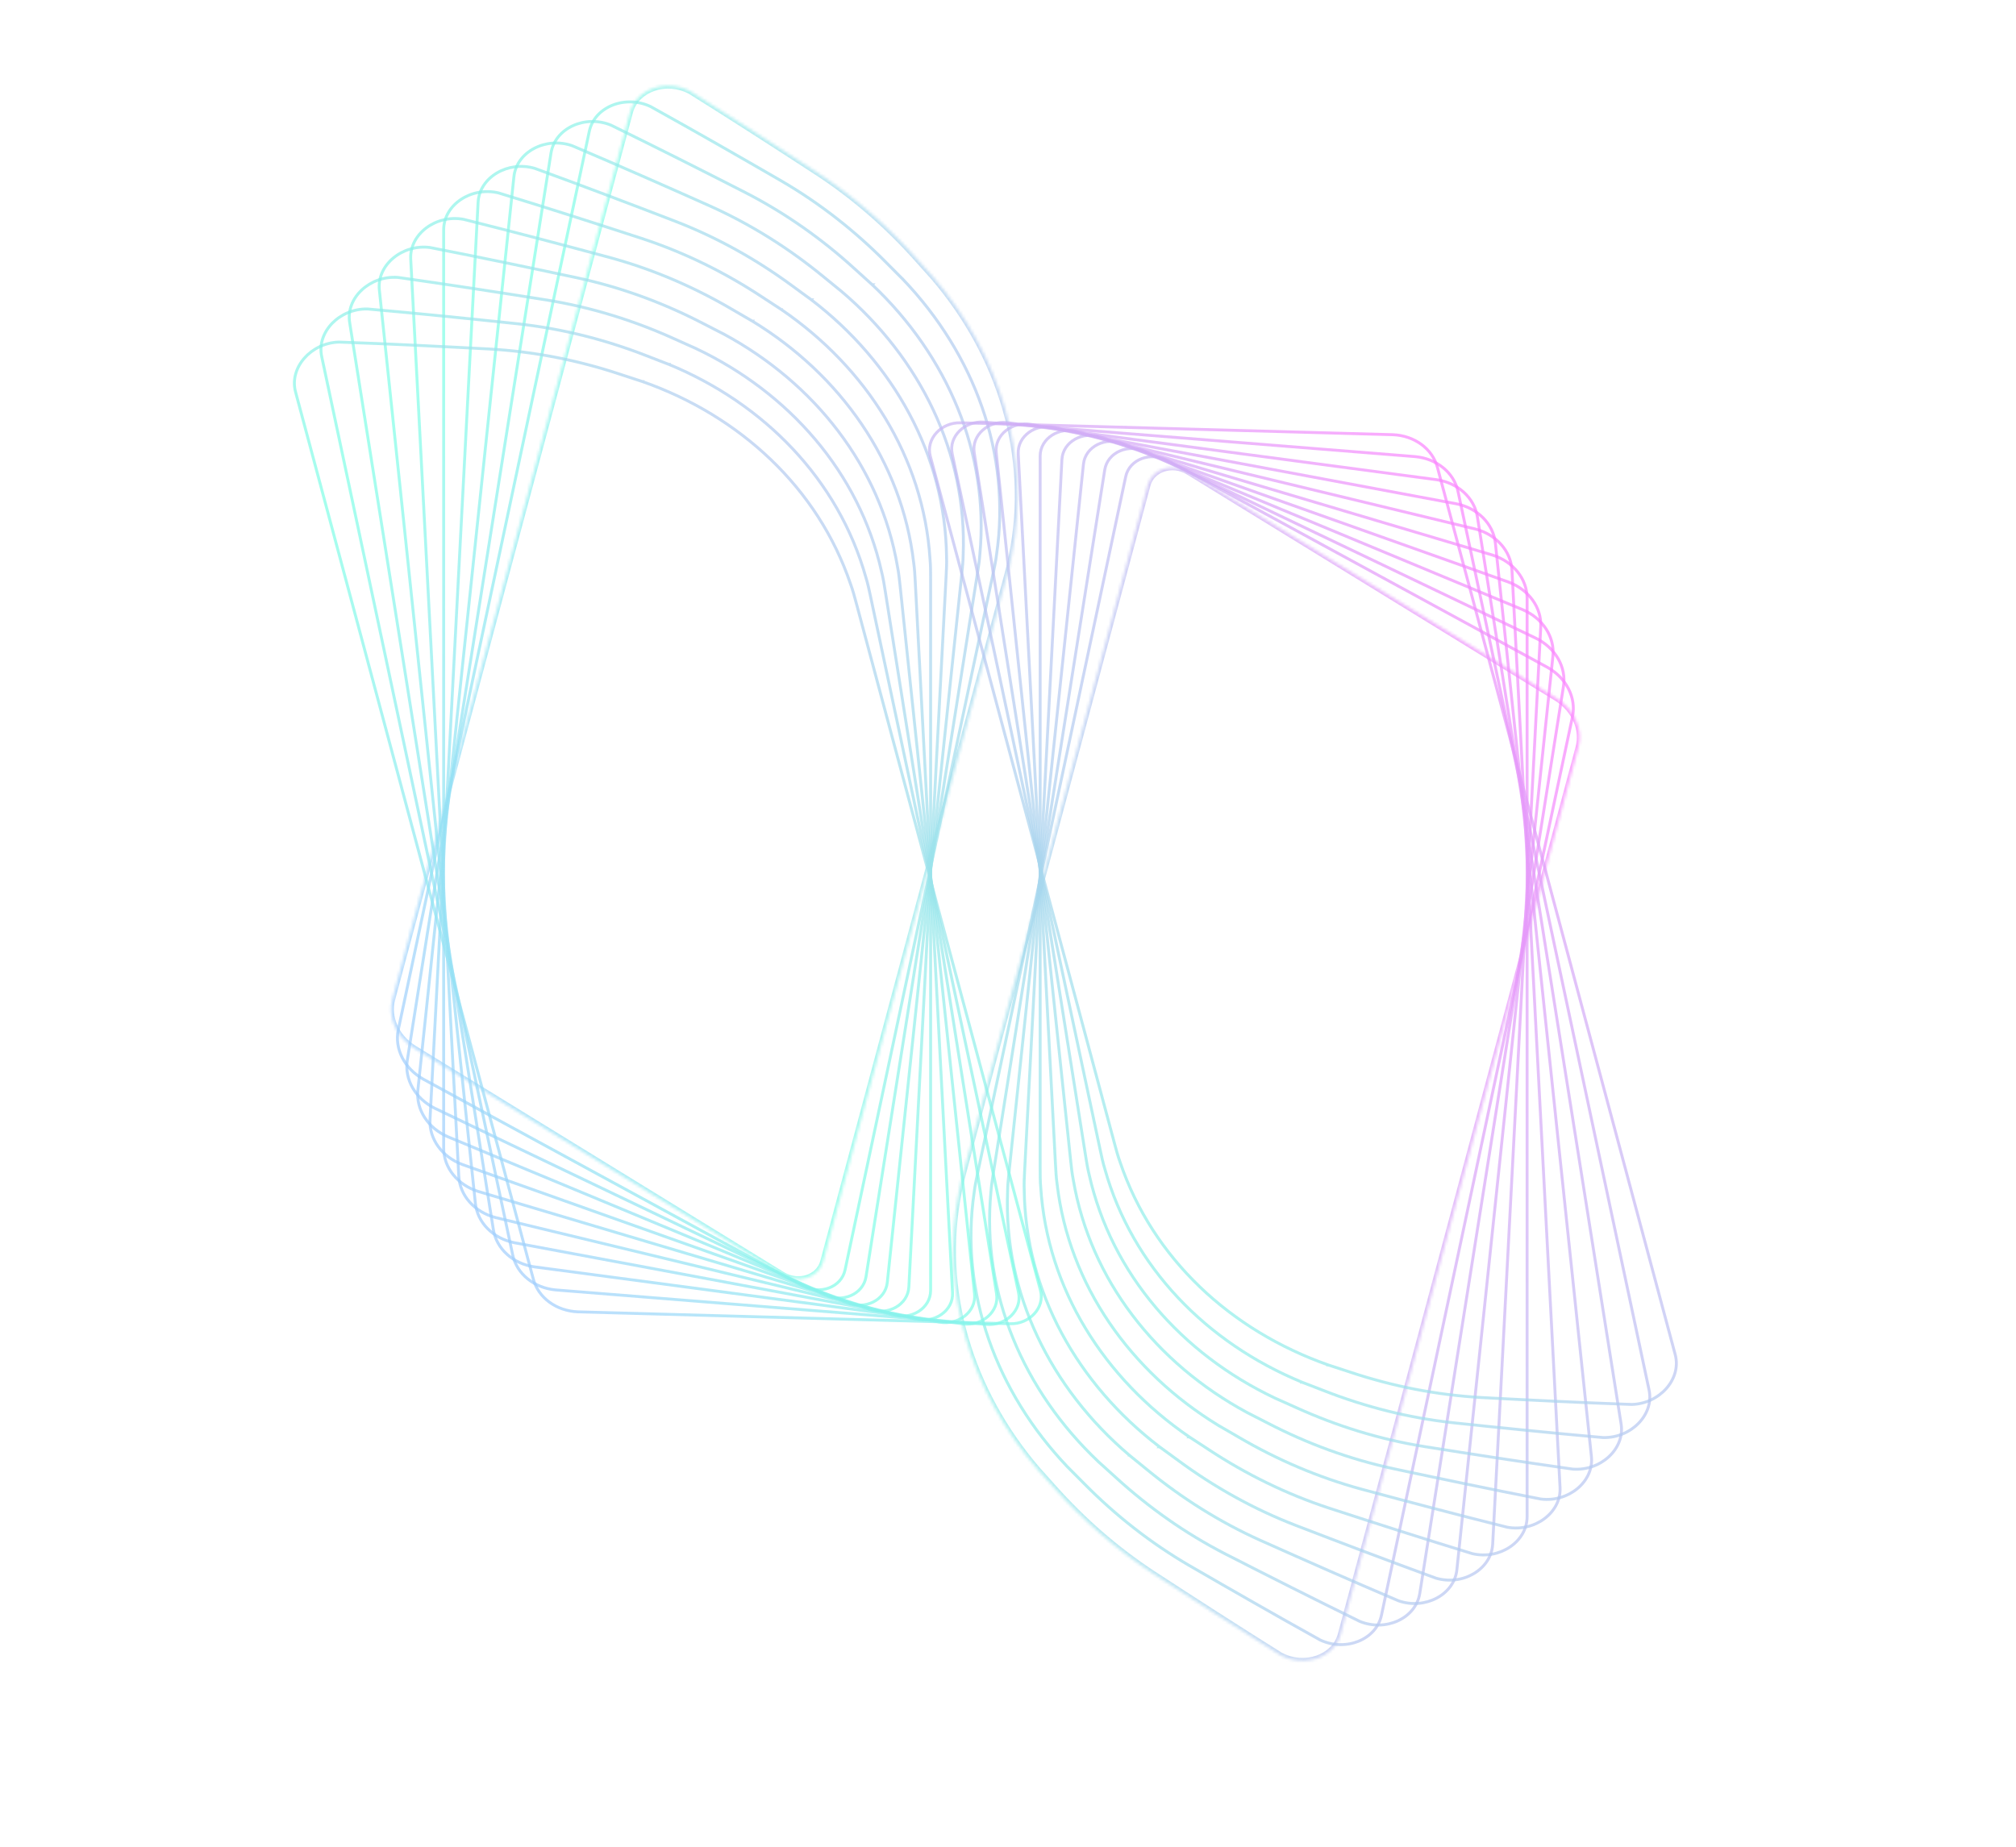 <svg  viewBox="0 0 693 635" fill="none" xmlns="http://www.w3.org/2000/svg">
<g opacity="0.5">
<g opacity="0.7">
<mask id="path-1-outside-1_883_10945" maskUnits="userSpaceOnUse" x="58.619" y="-35.752" fill="black">
<rect fill="white" x="58.619" y="-35.752" />
<path fill-rule="evenodd" clip-rule="evenodd" d="M134.867 343.521L216.595 38.507C218.736 30.52 229.116 26.974 237.356 31.415C252.431 40.851 266.724 50.078 280.821 59.252C293.838 67.764 305.366 77.924 315.348 89.159C315.991 89.89 320.833 95.281 320.833 95.281C343.824 122.098 354.639 156.817 347.811 190.903C347.448 193.039 346.844 195.296 346.239 197.553L346.239 197.553L282.933 433.812C281.445 439.368 274.36 441.564 268.959 438.256L142.29 360.397C136.201 356.533 133.192 349.772 134.867 343.521ZM542.583 257.001L460.855 562.016C458.715 570.002 448.334 573.548 440.094 569.107C425.019 559.671 410.726 550.445 396.629 541.271C383.612 532.758 372.084 522.598 362.102 511.363C361.459 510.633 356.617 505.241 356.617 505.241C333.626 478.425 322.811 443.705 329.639 409.619C330.002 407.484 330.606 405.227 331.211 402.97L331.211 402.969L394.517 166.71C396.005 161.154 403.09 158.959 408.491 162.267L535.16 240.125C541.249 243.99 544.258 250.751 542.583 257.001Z"/>
</mask>
<path d="M216.595 38.507L215.63 38.248L215.63 38.248L216.595 38.507ZM134.867 343.521L133.901 343.262L133.901 343.262L134.867 343.521ZM237.356 31.415L237.887 30.568L237.859 30.55L237.831 30.535L237.356 31.415ZM280.821 59.252L281.368 58.415L281.366 58.413L280.821 59.252ZM315.348 89.159L316.099 88.499L316.096 88.495L315.348 89.159ZM320.833 95.281L321.592 94.63L321.585 94.621L321.577 94.613L320.833 95.281ZM347.811 190.903L346.831 190.707L346.828 190.721L346.825 190.736L347.811 190.903ZM346.239 197.553L347.186 197.873L347.196 197.843L347.205 197.812L346.239 197.553ZM346.239 197.553L345.291 197.233L345.281 197.263L345.273 197.294L346.239 197.553ZM282.933 433.812L283.899 434.071L282.933 433.812ZM268.959 438.256L268.436 439.108L268.437 439.108L268.959 438.256ZM142.29 360.397L141.754 361.242L141.76 361.245L141.766 361.249L142.29 360.397ZM460.855 562.016L459.889 561.757L460.855 562.016ZM542.583 257.001L543.549 257.26L542.583 257.001ZM440.094 569.107L439.563 569.955L439.591 569.972L439.619 569.987L440.094 569.107ZM396.629 541.271L396.082 542.108L396.084 542.109L396.629 541.271ZM362.102 511.363L361.351 512.024L361.354 512.027L362.102 511.363ZM356.617 505.241L355.858 505.892L355.865 505.901L355.873 505.909L356.617 505.241ZM329.639 409.619L330.619 409.816L330.622 409.801L330.625 409.787L329.639 409.619ZM331.211 402.97L330.25 402.695L330.247 402.703L330.245 402.711L331.211 402.97ZM331.211 402.969L332.173 403.244L332.175 403.236L332.177 403.228L331.211 402.969ZM394.517 166.71L393.551 166.451L394.517 166.71ZM408.491 162.267L409.014 161.415L409.013 161.414L408.491 162.267ZM535.16 240.125L535.696 239.281L535.69 239.277L535.684 239.273L535.16 240.125ZM215.63 38.248L133.901 343.262L135.833 343.78L217.561 38.766L215.63 38.248ZM237.831 30.535C229.174 25.87 217.979 29.48 215.63 38.248L217.561 38.766C219.492 31.559 229.057 28.079 236.882 32.296L237.831 30.535ZM281.366 58.413C267.267 49.238 252.969 40.008 237.887 30.568L236.826 32.263C251.893 41.694 266.18 50.917 280.275 60.09L281.366 58.413ZM316.096 88.495C306.058 77.198 294.464 66.978 281.368 58.415L280.274 60.089C293.212 68.549 304.673 78.65 314.601 89.823L316.096 88.495ZM320.833 95.281C321.577 94.613 321.577 94.613 321.577 94.613C321.577 94.613 321.577 94.613 321.577 94.613C321.577 94.612 321.576 94.612 321.576 94.612C321.575 94.611 321.575 94.61 321.573 94.609C321.571 94.606 321.568 94.603 321.563 94.597C321.554 94.587 321.54 94.572 321.522 94.552C321.487 94.513 321.434 94.454 321.368 94.38C321.234 94.231 321.042 94.018 320.81 93.759C320.346 93.243 319.721 92.546 319.076 91.826C317.783 90.384 316.416 88.859 316.099 88.499L314.597 89.82C314.923 90.19 316.299 91.725 317.587 93.162C318.233 93.882 318.858 94.578 319.322 95.095C319.554 95.354 319.746 95.567 319.88 95.716C319.946 95.791 319.999 95.849 320.034 95.888C320.052 95.908 320.066 95.924 320.075 95.934C320.08 95.939 320.083 95.943 320.085 95.945C320.087 95.947 320.087 95.948 320.088 95.948C320.088 95.949 320.089 95.949 320.089 95.949C320.089 95.949 320.089 95.949 320.089 95.949C320.089 95.949 320.089 95.949 320.833 95.281ZM348.792 191.099C355.688 156.674 344.757 121.649 321.592 94.63L320.074 95.932C342.891 122.546 353.591 156.96 346.831 190.707L348.792 191.099ZM347.205 197.812C347.807 195.565 348.425 193.261 348.797 191.07L346.825 190.736C346.472 192.817 345.88 195.027 345.273 197.294L347.205 197.812ZM347.186 197.874L347.186 197.873L345.292 197.232L345.291 197.233L347.186 197.874ZM283.899 434.071L347.205 197.812L345.273 197.294L281.968 433.553L283.899 434.071ZM268.437 439.108C274.263 442.677 282.196 440.428 283.899 434.071L281.968 433.553C280.693 438.308 274.457 440.451 269.482 437.403L268.437 439.108ZM141.766 361.249L268.436 439.108L269.483 437.404L142.814 359.545L141.766 361.249ZM133.901 343.262C132.095 350.003 135.359 357.183 141.754 361.242L142.826 359.553C137.042 355.882 134.29 349.54 135.833 343.78L133.901 343.262ZM461.82 562.274L543.549 257.26L541.617 256.742L459.889 561.757L461.82 562.274ZM439.619 569.987C448.276 574.652 459.471 571.042 461.82 562.274L459.889 561.757C457.958 568.963 448.393 572.444 440.568 568.227L439.619 569.987ZM396.084 542.109C410.183 551.284 424.481 560.514 439.563 569.955L440.624 568.259C425.557 558.828 411.27 549.605 397.175 540.433L396.084 542.109ZM361.354 512.027C371.392 523.324 382.986 533.544 396.082 542.108L397.176 540.434C384.238 531.973 372.777 521.872 362.849 510.699L361.354 512.027ZM356.617 505.241C355.873 505.909 355.873 505.909 355.873 505.909C355.873 505.909 355.873 505.909 355.873 505.91C355.874 505.91 355.874 505.91 355.874 505.91C355.875 505.911 355.875 505.912 355.877 505.913C355.879 505.916 355.882 505.92 355.887 505.925C355.896 505.935 355.91 505.95 355.928 505.97C355.963 506.01 356.016 506.068 356.082 506.142C356.216 506.291 356.408 506.505 356.64 506.763C357.104 507.28 357.729 507.976 358.374 508.696C359.667 510.138 361.034 511.663 361.351 512.024L362.853 510.703C362.527 510.333 361.151 508.797 359.863 507.36C359.217 506.641 358.592 505.944 358.128 505.427C357.896 505.168 357.704 504.955 357.571 504.806C357.504 504.732 357.451 504.673 357.416 504.634C357.398 504.614 357.384 504.599 357.375 504.588C357.37 504.583 357.367 504.579 357.365 504.577C357.363 504.576 357.363 504.575 357.362 504.574C357.362 504.574 357.362 504.573 357.361 504.573C357.361 504.573 357.361 504.573 357.361 504.573C357.361 504.573 357.361 504.573 356.617 505.241ZM328.658 409.423C321.762 443.848 332.693 478.873 355.858 505.892L357.376 504.59C334.559 477.976 323.859 443.562 330.619 409.816L328.658 409.423ZM330.245 402.711C329.643 404.958 329.025 407.262 328.653 409.452L330.625 409.787C330.978 407.706 331.57 405.496 332.177 403.229L330.245 402.711ZM330.25 402.694L330.25 402.695L332.172 403.245L332.173 403.244L330.25 402.694ZM393.551 166.451L330.245 402.71L332.177 403.228L395.483 166.969L393.551 166.451ZM409.013 161.414C403.187 157.845 395.254 160.094 393.551 166.451L395.483 166.969C396.757 162.214 402.993 160.072 407.968 163.119L409.013 161.414ZM535.684 239.273L409.014 161.415L407.967 163.118L534.636 240.977L535.684 239.273ZM543.549 257.26C545.355 250.519 542.091 243.34 535.696 239.281L534.624 240.969C540.408 244.64 543.161 250.982 541.617 256.742L543.549 257.26Z" fill="url(#paint0_linear_883_10945)" mask="url(#path-1-outside-1_883_10945)"/>
</g>
<path opacity="0.7" d="M223.667 36.652L223.653 36.644L223.638 36.637C214.963 32.532 204.377 36.67 202.574 45.153L136.921 354.027C135.523 360.605 139.019 367.401 145.46 371.031L145.467 371.035L276.037 442.157L276.038 442.157C281.823 445.297 289.206 442.685 290.488 436.653L341.342 197.405L341.344 197.391C341.828 195.117 342.317 192.815 342.57 190.643C347.627 156.077 334.945 121.825 310.491 96.154L310.491 96.154L310.483 96.145L310.129 96.499L310.483 96.145L310.483 96.145L310.482 96.144L310.479 96.142L310.468 96.131L310.425 96.088L310.262 95.924L309.673 95.333C309.182 94.841 308.521 94.178 307.839 93.493C306.474 92.122 305.027 90.668 304.689 90.323L304.687 90.321C294.101 79.594 282.023 70.023 268.538 62.18L268.537 62.18C253.978 53.755 239.219 45.288 223.667 36.652ZM453.784 563.87L453.798 563.878L453.813 563.885C462.488 567.99 473.073 563.852 474.877 555.369L540.53 246.495C541.928 239.917 538.431 233.121 531.99 229.491L531.984 229.488L401.413 158.365L401.413 158.365C395.627 155.225 388.245 157.837 386.963 163.869L336.109 403.118L336.106 403.131C335.623 405.405 335.134 407.707 334.88 409.88C329.823 444.445 342.506 478.697 366.96 504.369L366.968 504.377L367.322 504.024L366.968 504.377L366.968 504.377L366.969 504.378L366.971 504.38L366.982 504.391L367.025 504.435L367.189 504.599L367.778 505.189L368.402 505.815C368.773 506.187 369.188 506.604 369.611 507.029C370.977 508.4 372.424 509.854 372.762 510.2L372.763 510.201C383.349 520.928 395.428 530.499 408.913 538.342L408.914 538.343C423.473 546.767 438.232 555.234 453.784 563.87Z" stroke="url(#paint1_linear_883_10945)"/>
<path opacity="0.7" d="M210.029 43.035L210.015 43.028L210 43.021C201.122 39.376 190.767 44.063 189.41 52.628L140.012 364.515C138.96 371.157 142.808 377.761 149.43 381.049L149.437 381.052L283.551 445.243L283.551 445.244C289.493 448.076 296.729 445.081 297.693 438.99L335.956 197.408L335.958 197.394C336.322 195.099 336.69 192.775 336.829 190.591C340.07 155.809 325.612 122.267 299.849 97.911L299.849 97.911L299.84 97.903L299.505 98.274L299.84 97.903L299.84 97.903L299.839 97.902L299.836 97.9L299.825 97.889L299.78 97.848L299.608 97.693L298.989 97.134C298.473 96.669 297.778 96.041 297.061 95.393C295.626 94.095 294.105 92.719 293.749 92.391L293.748 92.39C282.615 82.232 270.052 73.306 256.175 66.18L256.174 66.179C241.194 58.529 226.012 50.845 210.029 43.035ZM467.423 557.487L467.438 557.494L467.453 557.5C476.331 561.146 486.686 556.459 488.042 547.893L537.44 236.007C538.492 229.365 534.645 222.761 528.023 219.473L528.016 219.47L393.902 155.279L393.901 155.278C387.96 152.446 380.724 155.441 379.76 161.531L341.497 403.114L341.495 403.127C341.131 405.423 340.763 407.747 340.624 409.931C337.382 444.713 351.841 478.255 377.604 502.611L377.613 502.619L377.948 502.248L377.613 502.619L377.613 502.619L377.614 502.62L377.617 502.622L377.628 502.633L377.673 502.673L377.845 502.829L378.464 503.388L379.12 503.98C379.51 504.332 379.946 504.727 380.391 505.129C381.827 506.426 383.348 507.803 383.703 508.13L383.705 508.132C394.838 518.29 407.401 527.216 421.278 534.342L421.279 534.343C436.259 541.993 451.441 549.677 467.423 557.487Z" stroke="url(#paint2_linear_883_10945)"/>
<path opacity="0.7" d="M196.743 50.123L196.728 50.117L196.712 50.111C187.656 46.936 177.56 52.157 176.654 60.782L143.646 374.827C142.944 381.515 147.131 387.909 153.917 390.845L153.923 390.848L291.213 447.932L291.214 447.933C297.295 450.45 304.364 447.081 305.009 440.948L330.576 197.694L330.577 197.68C330.82 195.369 331.066 193.029 331.091 190.841C332.508 155.937 316.314 123.198 289.311 100.223L289.311 100.223L289.302 100.216L288.987 100.604L289.302 100.216L289.302 100.216L289.301 100.215L289.298 100.212L289.286 100.203L289.239 100.164L289.059 100.018L288.411 99.492C287.872 99.055 287.146 98.464 286.396 97.855C284.894 96.634 283.303 95.339 282.931 95.03L282.929 95.029C271.28 85.468 258.267 77.212 244.036 70.821L244.035 70.821C228.675 63.964 213.112 57.086 196.743 50.123ZM480.708 550.399L480.723 550.406L480.739 550.411C489.795 553.587 499.89 548.365 500.797 539.74L533.804 225.695C534.507 219.008 530.319 212.614 523.534 209.677L523.527 209.674L386.238 152.59L386.237 152.589C380.155 150.072 373.086 153.441 372.442 159.574L346.875 402.828L346.873 402.841C346.63 405.153 346.384 407.493 346.36 409.681C344.943 444.586 361.137 477.324 388.14 500.299L388.149 500.306L388.464 499.918L388.149 500.306L388.149 500.307L388.15 500.307L388.153 500.31L388.165 500.32L388.212 500.358L388.392 500.504L389.04 501.03L389.725 501.587C390.134 501.918 390.59 502.289 391.055 502.668C392.557 503.888 394.148 505.183 394.52 505.492L394.522 505.493C406.171 515.055 419.183 523.311 433.415 529.701L433.416 529.702C448.776 536.558 464.339 543.436 480.708 550.399Z" stroke="url(#paint3_linear_883_10945)"/>
<path opacity="0.7" d="M183.846 57.897L183.831 57.891L183.815 57.886C174.605 55.189 164.797 60.932 164.343 69.593L147.817 384.934C147.465 391.65 151.981 397.816 158.911 400.393L158.918 400.396L299.007 450.217L299.008 450.217C305.213 452.413 312.096 448.678 312.419 442.52L325.22 198.261L325.22 198.247C325.342 195.926 325.465 193.576 325.375 191.391C324.963 156.46 307.078 124.613 278.91 103.083L278.91 103.083L278.9 103.076L278.606 103.481L278.9 103.076L278.9 103.076L278.899 103.076L278.896 103.073L278.884 103.064L278.834 103.028L278.647 102.892L277.973 102.401C277.412 101.992 276.655 101.44 275.874 100.871C274.311 99.73 272.655 98.52 272.267 98.232L272.265 98.23C260.131 89.292 246.704 81.728 232.158 76.091L232.157 76.091C216.459 70.048 200.558 63.993 183.846 57.897ZM493.605 542.626L493.62 542.631L493.636 542.636C502.846 545.333 512.655 539.59 513.109 530.929L529.635 215.588C529.987 208.872 525.47 202.706 518.54 200.129L518.534 200.126L378.445 150.305L378.444 150.305C372.239 148.109 365.356 151.844 365.033 158.002L352.232 402.261L352.231 402.274C352.11 404.596 351.986 406.946 352.076 409.132C352.489 444.062 370.373 475.909 398.542 497.439L398.551 497.446L398.846 497.041L398.551 497.446L398.551 497.446L398.552 497.446L398.555 497.449L398.568 497.458L398.617 497.494L398.804 497.63L399.478 498.121L400.192 498.642C400.617 498.952 401.093 499.298 401.577 499.651C403.14 500.792 404.797 502.002 405.185 502.29L405.187 502.292C417.32 511.23 430.747 518.794 445.293 524.431L445.294 524.431C460.992 530.474 476.894 536.529 493.605 542.626Z" stroke="url(#paint4_linear_883_10945)"/>
<path opacity="0.7" d="M171.375 66.334L171.359 66.329L171.343 66.326C162.005 64.114 152.51 70.363 152.51 79.035L152.51 394.809C152.51 401.534 157.343 407.455 164.399 409.667L164.406 409.669L306.91 452.09L306.911 452.09C313.222 453.958 319.9 449.868 319.9 443.701L319.9 199.108L319.9 199.094C319.9 196.77 319.9 194.416 319.696 192.238C317.456 157.377 297.929 126.51 268.673 106.484L268.673 106.484L268.663 106.478L268.39 106.897L268.663 106.478L268.663 106.477L268.662 106.477L268.659 106.475L268.646 106.466L268.595 106.433L268.4 106.307L267.702 105.851C267.12 105.472 266.335 104.961 265.526 104.433C263.905 103.376 262.187 102.255 261.785 101.987L261.783 101.985C249.198 93.694 235.394 86.844 220.572 81.975L220.571 81.975C204.579 76.762 188.382 71.548 171.375 66.334ZM506.078 534.188L506.093 534.192L506.109 534.196C515.448 536.408 524.942 530.159 524.942 521.487L524.942 205.712C524.942 198.988 520.109 193.067 513.054 190.855L513.047 190.853L370.542 148.432L370.542 148.432C364.23 146.564 357.552 150.654 357.552 156.82L357.552 401.415L357.552 401.428C357.552 403.752 357.552 406.105 357.756 408.284C359.996 443.145 379.523 474.012 408.78 494.038L408.789 494.044L409.062 493.625L408.789 494.044L408.79 494.044L408.791 494.045L408.794 494.047L408.807 494.056L408.858 494.089L409.052 494.215L409.751 494.671L410.491 495.153C410.932 495.44 411.424 495.761 411.927 496.089C413.548 497.146 415.265 498.267 415.667 498.535L415.669 498.537C428.254 506.828 442.059 513.678 456.88 518.546L456.881 518.547C472.873 523.76 489.07 528.974 506.078 534.188Z" stroke="url(#paint5_linear_883_10945)"/>
<path opacity="0.7" d="M159.36 75.413L159.344 75.41L159.328 75.407C149.887 73.687 140.732 80.424 141.186 89.085L157.712 404.426C158.064 411.141 163.201 416.801 170.362 418.64L170.369 418.642L314.898 453.547L314.899 453.547C321.3 455.082 327.755 450.648 327.432 444.49L314.631 200.232L314.63 200.218C314.509 197.897 314.385 195.547 314.068 193.383C310.006 158.686 288.89 128.884 258.626 110.416L258.626 110.416L258.616 110.41L258.365 110.843L258.616 110.41L258.616 110.41L258.615 110.41L258.611 110.408L258.598 110.4L258.545 110.369L258.345 110.253L257.623 109.835C257.022 109.487 256.212 109.018 255.376 108.533C253.702 107.562 251.928 106.532 251.512 106.285L251.51 106.284C238.509 98.663 224.365 92.544 209.309 88.459L209.308 88.458C193.065 84.089 176.617 79.73 159.36 75.413ZM518.09 525.109L518.106 525.113L518.122 525.116C527.563 526.835 536.718 520.098 536.264 511.438L519.738 196.096C519.386 189.381 514.249 183.721 507.088 181.882L507.081 181.88L362.552 146.975L362.551 146.975C356.15 145.44 349.695 149.874 350.018 156.032L362.819 400.291L362.82 400.304C362.941 402.625 363.065 404.975 363.382 407.14C367.444 441.836 388.56 471.639 418.824 490.106L418.834 490.112L419.085 489.679L418.834 490.112L418.834 490.112L418.835 490.113L418.839 490.115L418.852 490.122L418.905 490.153L419.105 490.269L419.827 490.687L420.591 491.13C421.046 491.394 421.555 491.689 422.074 491.99C423.748 492.96 425.522 493.99 425.938 494.237L425.94 494.238C438.941 501.859 453.085 507.978 468.141 512.064L468.142 512.064C484.385 516.433 500.833 520.792 518.09 525.109Z" stroke="url(#paint6_linear_883_10945)"/>
<path opacity="0.7" d="M147.839 85.109L147.823 85.106L147.807 85.104C138.288 83.881 129.499 91.087 130.405 99.712L163.413 413.756C164.116 420.444 169.541 425.828 176.789 427.29L176.796 427.291L322.954 454.584L322.955 454.584C329.427 455.782 335.641 451.016 334.997 444.884L309.43 201.63L309.428 201.616C309.185 199.305 308.939 196.964 308.509 194.819C302.637 160.383 279.99 131.727 248.801 114.868L248.801 114.868L248.79 114.863L248.563 115.308L248.79 114.863L248.79 114.863L248.789 114.862L248.786 114.861L248.772 114.853L248.718 114.826L248.512 114.72L247.769 114.341C247.15 114.024 246.317 113.598 245.457 113.158C243.734 112.276 241.909 111.34 241.481 111.116L241.479 111.114C228.096 104.184 213.651 98.814 198.402 95.522L198.401 95.522C181.951 92.009 165.298 88.517 147.839 85.109ZM529.613 515.413L529.629 515.416L529.645 515.418C539.163 516.642 547.953 509.435 547.046 500.81L514.039 186.766C513.336 180.078 507.91 174.694 500.662 173.233L500.655 173.231L354.497 145.938L354.496 145.938C348.024 144.74 341.81 149.506 342.455 155.638L368.022 398.893L368.023 398.906C368.266 401.217 368.512 403.558 368.943 405.703C374.815 440.139 397.461 468.796 428.651 485.654L428.661 485.659L428.889 485.214L428.661 485.659L428.661 485.659L428.662 485.66L428.666 485.662L428.68 485.669L428.734 485.696L428.94 485.802L429.683 486.182L430.469 486.584C430.937 486.823 431.461 487.091 431.995 487.365C433.717 488.246 435.543 489.182 435.971 489.407L435.973 489.408C449.355 496.338 463.8 501.708 479.049 505L479.05 505C495.5 508.513 512.153 512.006 529.613 515.413Z" stroke="url(#paint7_linear_883_10945)"/>
<path opacity="0.7" d="M136.841 95.394L136.824 95.392L136.808 95.391C127.239 94.667 118.839 102.324 120.195 110.89L169.593 422.776C170.645 429.418 176.345 434.51 183.659 435.591L183.667 435.592L331.053 455.198L331.053 455.198C337.58 456.056 343.535 450.971 342.571 444.881L304.308 203.299L304.306 203.285C303.942 200.989 303.574 198.665 303.032 196.545C295.366 162.464 271.251 135.032 239.221 119.829L239.221 119.829L239.211 119.824L239.007 120.28L239.211 119.824L239.211 119.824L239.21 119.823L239.206 119.822L239.192 119.815L239.136 119.791L238.925 119.696L238.163 119.356C237.529 119.072 236.675 118.69 235.792 118.295C234.026 117.505 232.154 116.666 231.715 116.464L231.713 116.463C217.986 110.243 203.28 105.636 187.879 103.146L187.878 103.146C171.267 100.499 154.454 97.883 136.841 95.394ZM540.611 505.128L540.627 505.13L540.644 505.132C550.213 505.855 558.613 498.198 557.257 489.632L507.859 177.746C506.807 171.104 501.107 166.012 493.792 164.931L493.785 164.931L346.399 145.324L346.398 145.324C339.872 144.466 333.916 149.551 334.881 155.641L373.144 397.224L373.146 397.237C373.51 399.533 373.878 401.857 374.42 403.977C382.086 438.058 406.201 465.491 438.23 480.694L438.241 480.698L438.445 480.242L438.241 480.698L438.241 480.698L438.242 480.699L438.246 480.7L438.26 480.707L438.315 480.732L438.527 480.826L439.288 481.166L440.095 481.527C440.575 481.742 441.112 481.982 441.659 482.227C443.426 483.017 445.298 483.856 445.737 484.058L445.739 484.059C459.466 490.279 474.172 494.886 489.572 497.376L489.573 497.376C506.184 500.023 522.998 502.639 540.611 505.128Z" stroke="url(#paint8_linear_883_10945)"/>
<path opacity="0.7" d="M126.395 106.241L126.379 106.239L126.362 106.239C116.768 106.017 108.78 114.103 110.583 122.586L176.236 431.46C177.635 438.038 183.593 442.825 190.954 443.521L190.961 443.521L339.171 455.387L339.172 455.387C345.734 455.902 351.416 450.513 350.134 444.481L299.28 205.233L299.277 205.219C298.794 202.946 298.305 200.644 297.652 198.556C288.213 164.922 262.695 138.79 229.914 125.284L229.914 125.284L229.903 125.279L229.724 125.746L229.903 125.279L229.903 125.279L229.902 125.279L229.899 125.278L229.884 125.272L229.827 125.25L229.611 125.167L228.833 124.867C228.185 124.617 227.311 124.28 226.41 123.932C224.604 123.235 222.691 122.495 222.242 122.317L222.24 122.316C208.206 116.822 193.279 112.991 177.769 111.311L177.768 111.311C161.042 109.537 144.115 107.805 126.395 106.241ZM551.056 494.282L551.072 494.283L551.089 494.283C560.683 494.505 568.671 486.419 566.868 477.936L501.214 169.062C499.816 162.485 493.858 157.698 486.497 157.002L486.49 157.001L338.279 145.135L338.279 145.135C331.717 144.62 326.035 150.009 327.317 156.041L378.171 395.29L378.174 395.303C378.657 397.577 379.146 399.878 379.799 401.967C389.238 435.601 414.756 461.733 447.537 475.239L447.547 475.243L447.727 474.776L447.548 475.243L447.548 475.243L447.549 475.243L447.552 475.245L447.567 475.25L447.624 475.272L447.84 475.356L448.618 475.656L449.442 475.973C449.933 476.163 450.482 476.374 451.041 476.59C452.846 477.287 454.76 478.027 455.209 478.206L455.211 478.207C469.245 483.7 484.172 487.531 499.681 489.211L499.682 489.211C516.409 490.985 533.336 492.718 551.056 494.282Z" stroke="url(#paint9_linear_883_10945)"/>
<path opacity="0.7" d="M116.531 117.619L116.515 117.619L116.498 117.619C106.906 117.9 99.352 126.393 101.597 134.77L183.325 439.784C185.065 446.28 191.266 450.748 198.654 451.058L198.661 451.058L347.289 455.151L347.29 455.151C353.87 455.322 359.262 449.643 357.666 443.687L294.36 207.427L294.356 207.414C293.755 205.169 293.146 202.896 292.385 200.845C281.199 167.751 254.348 142.99 220.905 131.218L220.905 131.218L220.894 131.215L220.739 131.69L220.894 131.214L220.894 131.214L220.893 131.214L220.889 131.213L220.874 131.208L220.817 131.189L220.596 131.117L219.803 130.858C219.143 130.643 218.253 130.352 217.335 130.052C215.495 129.45 213.546 128.811 213.088 128.657L213.086 128.656C198.784 123.904 183.677 120.86 168.101 119.994L168.099 119.994C151.303 119.098 134.308 118.254 116.531 117.619ZM560.919 482.903L560.935 482.904L560.951 482.903C570.544 482.622 578.098 474.129 575.853 465.752L494.125 160.738C492.384 154.242 486.183 149.774 478.796 149.464L478.789 149.464L330.161 145.371L330.16 145.371C323.58 145.2 318.188 150.879 319.784 156.836L383.09 393.095L383.093 393.108C383.695 395.353 384.304 397.626 385.065 399.678C396.251 432.771 423.102 457.532 456.545 469.304L456.556 469.308L456.711 468.832L456.556 469.308L456.556 469.308L456.557 469.308L456.561 469.309L456.575 469.314L456.633 469.333L456.853 469.405L457.646 469.664L458.486 469.938C458.986 470.101 459.545 470.284 460.115 470.471C461.954 471.072 463.904 471.711 464.361 471.865L464.364 471.866C478.666 476.618 493.773 479.662 509.349 480.528L509.35 480.528C526.147 481.425 543.141 482.269 560.919 482.903Z" stroke="url(#paint10_linear_883_10945)"/>
</g>
<defs>
<linearGradient id="paint0_linear_883_10945" x1="60.81" y1="74.177" x2="491.393" y2="-23.843" gradientUnits="userSpaceOnUse">
<stop stop-color="#4895FF"/>
<stop offset="0.318" stop-color="#00FFCE"/>
<stop offset="0.672" stop-color="#847BE7"/>
<stop offset="0.891" stop-color="#D629F7"/>
<stop offset="1" stop-color="#FF00FF"/>
</linearGradient>
<linearGradient id="paint1_linear_883_10945" x1="49.357" y1="89.032" x2="474.223" y2="-31.39" gradientUnits="userSpaceOnUse">
<stop stop-color="#4895FF"/>
<stop offset="0.318" stop-color="#00FFCE"/>
<stop offset="0.672" stop-color="#847BE7"/>
<stop offset="0.891" stop-color="#D629F7"/>
<stop offset="1" stop-color="#FF00FF"/>
</linearGradient>
<linearGradient id="paint2_linear_883_10945" x1="38.7" y1="104.465" x2="456.681" y2="-38.026" gradientUnits="userSpaceOnUse">
<stop stop-color="#4895FF"/>
<stop offset="0.318" stop-color="#00FFCE"/>
<stop offset="0.672" stop-color="#847BE7"/>
<stop offset="0.891" stop-color="#D629F7"/>
<stop offset="1" stop-color="#FF00FF"/>
</linearGradient>
<linearGradient id="paint3_linear_883_10945" x1="28.863" y1="120.436" x2="438.814" y2="-43.736" gradientUnits="userSpaceOnUse">
<stop stop-color="#4895FF"/>
<stop offset="0.318" stop-color="#00FFCE"/>
<stop offset="0.672" stop-color="#847BE7"/>
<stop offset="0.891" stop-color="#D629F7"/>
<stop offset="1" stop-color="#FF00FF"/>
</linearGradient>
<linearGradient id="paint4_linear_883_10945" x1="19.877" y1="136.899" x2="420.673" y2="-48.503" gradientUnits="userSpaceOnUse">
<stop stop-color="#4895FF"/>
<stop offset="0.318" stop-color="#00FFCE"/>
<stop offset="0.672" stop-color="#847BE7"/>
<stop offset="0.891" stop-color="#D629F7"/>
<stop offset="1" stop-color="#FF00FF"/>
</linearGradient>
<linearGradient id="paint5_linear_883_10945" x1="11.765" y1="153.81" x2="402.309" y2="-52.314" gradientUnits="userSpaceOnUse">
<stop stop-color="#4895FF"/>
<stop offset="0.318" stop-color="#00FFCE"/>
<stop offset="0.672" stop-color="#847BE7"/>
<stop offset="0.891" stop-color="#D629F7"/>
<stop offset="1" stop-color="#FF00FF"/>
</linearGradient>
<linearGradient id="paint6_linear_883_10945" x1="4.547" y1="171.123" x2="383.768" y2="-55.158" gradientUnits="userSpaceOnUse">
<stop stop-color="#4895FF"/>
<stop offset="0.318" stop-color="#00FFCE"/>
<stop offset="0.672" stop-color="#847BE7"/>
<stop offset="0.891" stop-color="#D629F7"/>
<stop offset="1" stop-color="#FF00FF"/>
</linearGradient>
<linearGradient id="paint7_linear_883_10945" x1="-1.753" y1="188.789" x2="365.106" y2="-57.028" gradientUnits="userSpaceOnUse">
<stop stop-color="#4895FF"/>
<stop offset="0.318" stop-color="#00FFCE"/>
<stop offset="0.672" stop-color="#847BE7"/>
<stop offset="0.891" stop-color="#D629F7"/>
<stop offset="1" stop-color="#FF00FF"/>
</linearGradient>
<linearGradient id="paint8_linear_883_10945" x1="-7.12" y1="206.762" x2="346.371" y2="-57.919" gradientUnits="userSpaceOnUse">
<stop stop-color="#4895FF"/>
<stop offset="0.318" stop-color="#00FFCE"/>
<stop offset="0.672" stop-color="#847BE7"/>
<stop offset="0.891" stop-color="#D629F7"/>
<stop offset="1" stop-color="#FF00FF"/>
</linearGradient>
<linearGradient id="paint9_linear_883_10945" x1="-11.54" y1="224.99" x2="327.614" y2="-57.828" gradientUnits="userSpaceOnUse">
<stop stop-color="#4895FF"/>
<stop offset="0.318" stop-color="#00FFCE"/>
<stop offset="0.672" stop-color="#847BE7"/>
<stop offset="0.891" stop-color="#D629F7"/>
<stop offset="1" stop-color="#FF00FF"/>
</linearGradient>
<linearGradient id="paint10_linear_883_10945" x1="-15" y1="243.425" x2="308.888" y2="-56.756" gradientUnits="userSpaceOnUse">
<stop stop-color="#4895FF"/>
<stop offset="0.318" stop-color="#00FFCE"/>
<stop offset="0.672" stop-color="#847BE7"/>
<stop offset="0.891" stop-color="#D629F7"/>
<stop offset="1" stop-color="#FF00FF"/>
</linearGradient>
</defs>
</svg>

